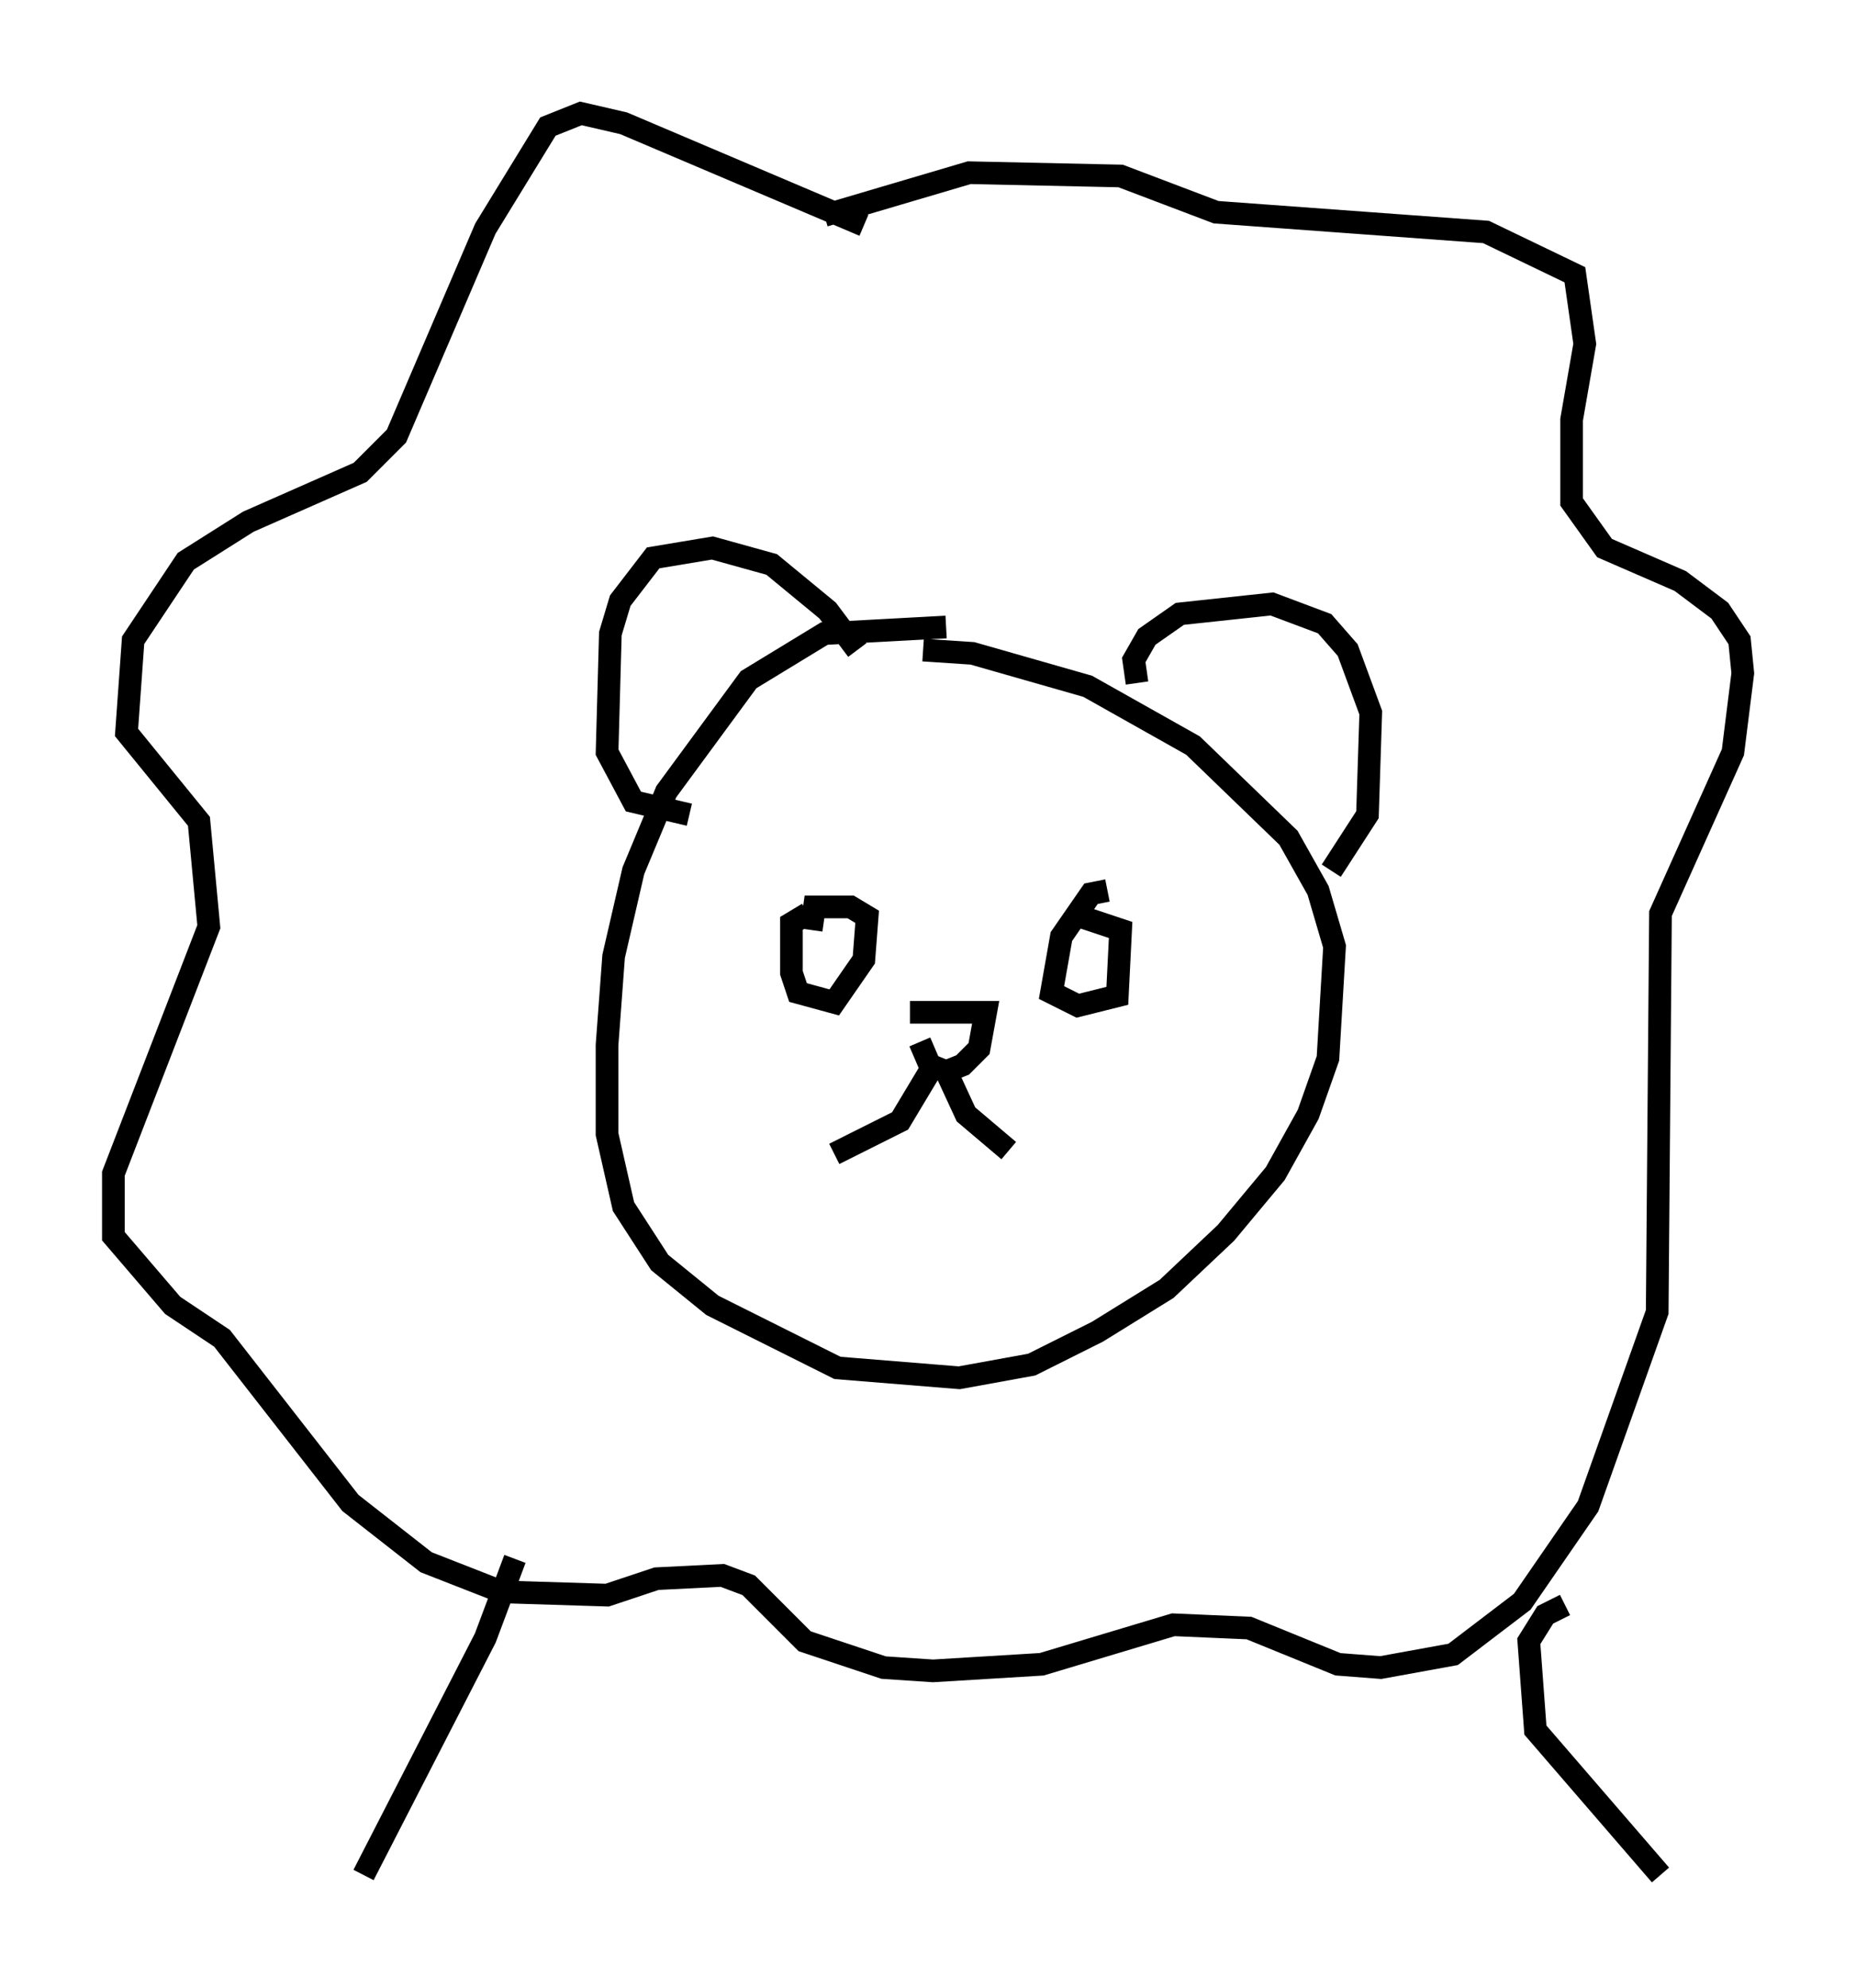 <?xml version="1.0" encoding="utf-8" ?>
<svg baseProfile="full" height="87.709" version="1.1" width="81.899" xmlns="http://www.w3.org/2000/svg" xmlns:ev="http://www.w3.org/2001/xml-events" xmlns:xlink="http://www.w3.org/1999/xlink"><defs /><rect fill="white" height="87.709" width="81.899" x="0" y="0" /><path d="M43.782, 28.24 m-2.034, -0.581 l-5.374, 0.291 -3.341, 2.034 l-3.631, 4.939 -1.453, 3.486 l-0.872, 3.777 -0.291, 3.922 l0.0, 3.922 0.726, 3.196 l1.598, 2.469 2.324, 1.888 l5.52, 2.76 5.374, 0.436 l3.196, -0.581 2.905, -1.453 l3.05, -1.888 2.615, -2.469 l2.179, -2.615 1.453, -2.615 l0.872, -2.469 0.291, -4.939 l-0.726, -2.469 -1.307, -2.324 l-4.212, -4.067 -4.648, -2.615 l-5.084, -1.453 -2.179, -0.145 m-2.905, 0.0 l-1.307, -1.743 -2.469, -2.034 l-2.615, -0.726 -2.615, 0.436 l-1.453, 1.888 -0.436, 1.453 l-0.145, 5.229 1.162, 2.179 l2.469, 0.581 m19.754, -5.81 l-0.145, -1.017 0.581, -1.017 l1.453, -1.017 4.067, -0.436 l2.324, 0.872 1.017, 1.162 l1.017, 2.76 -0.145, 4.503 l-1.598, 2.469 m-23.095, 1.888 l-0.726, 0.436 0.0, 2.179 l0.291, 0.872 1.598, 0.436 l1.307, -1.888 0.145, -1.888 l-0.726, -0.436 -1.598, 0.0 l-0.145, 1.017 m13.073, -1.743 l-0.726, 0.145 -1.307, 1.888 l-0.436, 2.469 1.162, 0.581 l1.743, -0.436 0.145, -2.905 l-2.179, -0.726 m-7.117, 4.358 l3.341, 0.0 -0.291, 1.598 l-0.726, 0.726 -0.726, 0.291 l-0.726, -0.291 -0.436, -1.017 m0.436, 1.307 l-1.307, 2.179 -2.905, 1.453 m4.939, -3.631 l0.872, 1.888 1.888, 1.598 m-6.391, -40.816 l-10.603, -4.503 -1.888, -0.436 l-1.453, 0.581 -2.76, 4.503 l-3.922, 9.151 -1.598, 1.598 l-4.939, 2.179 -2.76, 1.743 l-2.324, 3.486 -0.291, 4.067 l3.196, 3.922 0.436, 4.648 l-4.212, 10.894 0.0, 2.76 l2.615, 3.05 2.179, 1.453 l5.665, 7.263 3.341, 2.615 l3.341, 1.307 4.648, 0.145 l2.179, -0.726 2.905, -0.145 l1.162, 0.436 2.469, 2.469 l3.486, 1.162 2.179, 0.145 l4.793, -0.291 5.81, -1.743 l3.341, 0.145 3.922, 1.598 l1.888, 0.145 3.196, -0.581 l3.05, -2.324 2.905, -4.212 l3.05, -8.57 0.145, -17.575 l3.196, -7.117 0.436, -3.486 l-0.145, -1.453 -0.872, -1.307 l-1.743, -1.307 -3.341, -1.453 l-1.453, -2.034 0.0, -3.631 l0.581, -3.341 -0.436, -3.05 l-3.922, -1.888 -11.911, -0.872 l-4.212, -1.598 -6.682, -0.145 l-6.391, 1.888 m-13.654, 59.262 l-1.307, 3.486 -5.374, 10.458 m53.017, -11.911 l-0.872, 0.436 -0.726, 1.162 l0.291, 3.922 5.52, 6.391 " fill="none" stroke="black" stroke-width="1" /></svg>